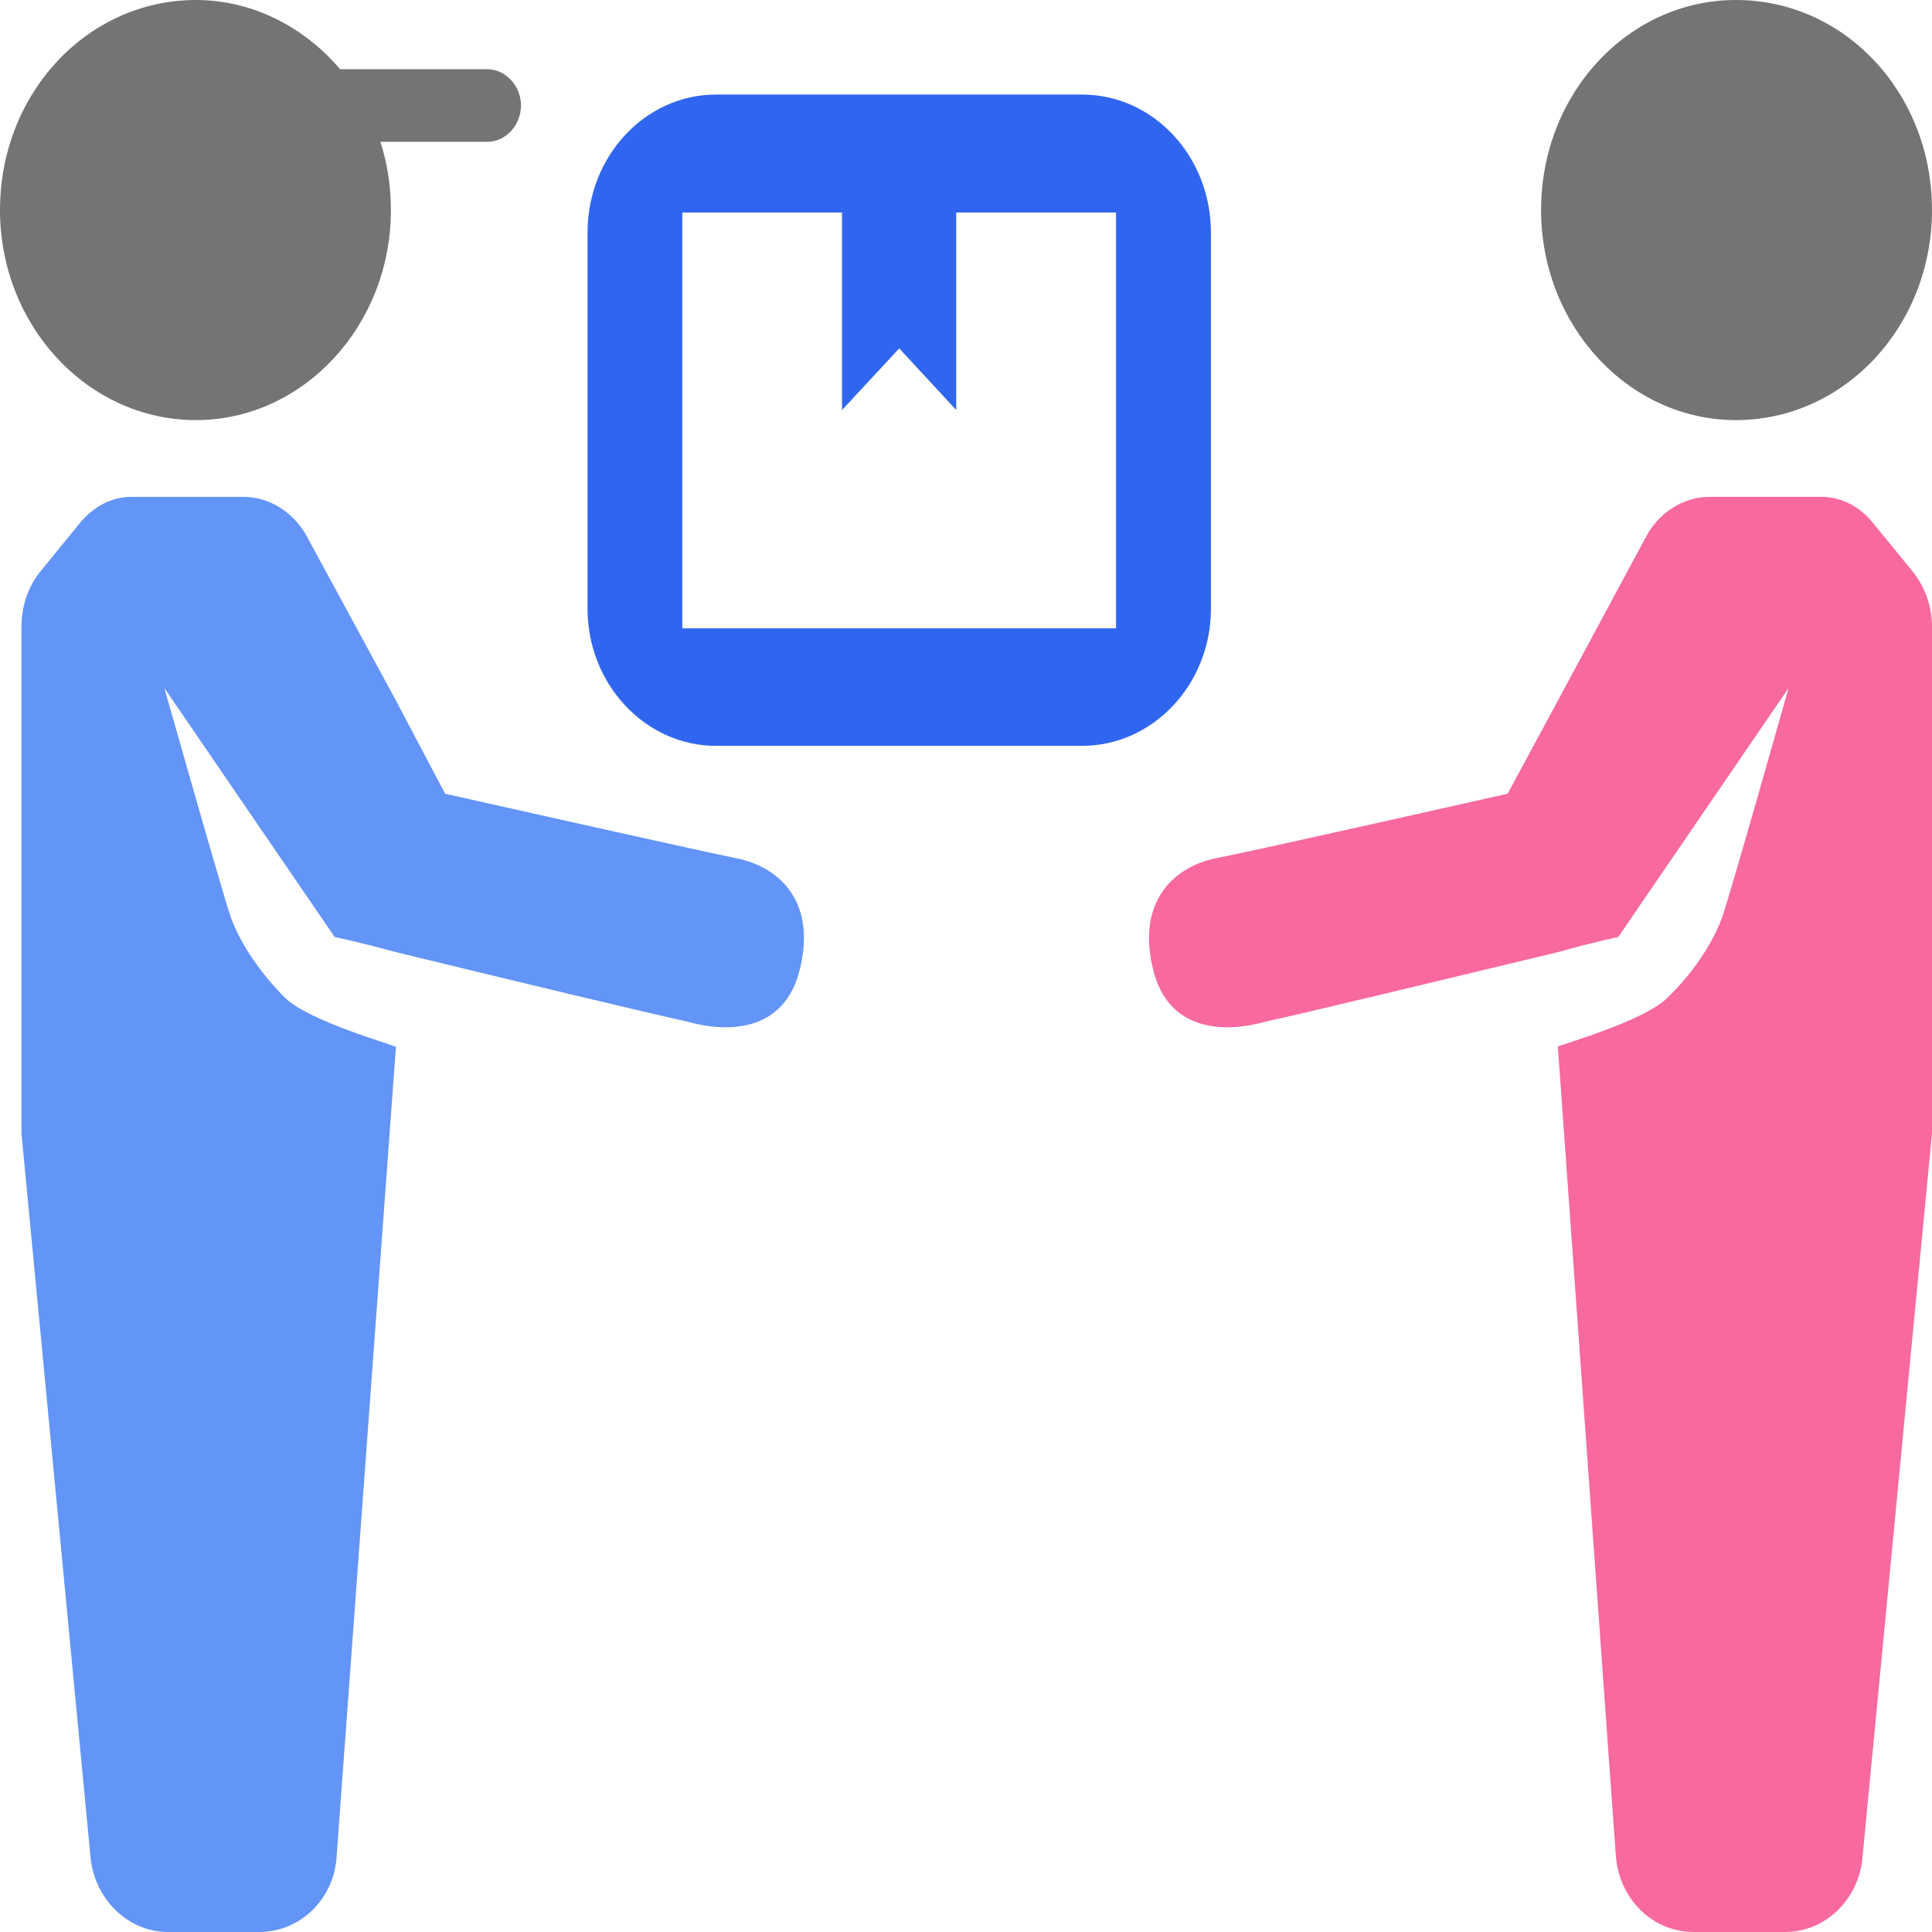 <?xml version="1.0" encoding="utf-8"?>
<svg version="1.1" id="Layer_1" xmlns="http://www.w3.org/2000/svg" xmlns:xlink="http://www.w3.org/1999/xlink" x="0px" y="0px"
	 width="18px" height="18px" viewBox="0 0 18 18" enable-background="new 0 0 18 18" xml:space="preserve">
	<path fill="#3066EF" d="M10.082,0.881H6.67c-0.657,0-1.196,0.572-1.196,1.287v3.504c0,0.703,0.539,1.277,1.196,1.277h3.412
		c0.66,0,1.2-0.574,1.2-1.277V2.168C11.282,1.453,10.742,0.881,10.082,0.881 M10.398,5.854H6.357V1.98h1.488v1.84l0.533-0.574
		L8.909,3.82V1.98h1.489V5.854z"/>
	<path fill="#F7699F" d="M17.819,5.323C17.934,5.467,18,5.648,18,5.839v4.72l-0.648,6.75C17.318,17.695,17.007,18,16.632,18H15.78
		c-0.382,0-0.696-0.305-0.726-0.715l-0.54-7.535h0.001c0.046-0.023,0.79-0.234,1.014-0.448c0.229-0.22,0.415-0.489,0.513-0.747
		c0.093-0.27,0.605-2.088,0.622-2.145l-1.587,2.32c0,0-0.229,0.047-0.563,0.141c-0.877,0.211-2.48,0.598-2.715,0.645
		c-0.321,0.094-0.91,0.141-1.058-0.494c-0.152-0.631,0.204-0.947,0.583-1.025c0.382-0.074,2.722-0.602,2.722-0.602l0.468-0.867
		l0.818-1.52c0.12-0.231,0.35-0.379,0.595-0.379h1.047c0.181,0,0.358,0.094,0.475,0.242L17.819,5.323z"/>
	<path fill="#6394F7" d="M0.377,5.323C0.261,5.467,0.2,5.648,0.2,5.839v4.72l0.644,6.75C0.883,17.695,1.194,18,1.564,18h0.853
		c0.376,0,0.701-0.305,0.72-0.715L3.689,9.75H3.676C3.641,9.727,2.889,9.516,2.662,9.302c-0.223-0.22-0.411-0.489-0.509-0.747
		C2.062,8.285,1.548,6.467,1.531,6.41l1.587,2.32c0,0,0.229,0.047,0.571,0.141c0.868,0.211,2.472,0.598,2.708,0.645
		c0.319,0.094,0.908,0.141,1.057-0.494c0.153-0.631-0.203-0.947-0.589-1.025C6.49,7.922,4.147,7.395,4.147,7.395L3.689,6.527
		l-0.825-1.52C2.742,4.776,2.513,4.629,2.268,4.629H1.222c-0.182,0-0.355,0.094-0.476,0.242L0.377,5.323z"/>
	<path fill="#737475" d="M18,1.957c0,1.078-0.813,1.957-1.827,1.957c-0.999,0-1.815-0.879-1.815-1.957
		c0-1.09,0.816-1.957,1.815-1.957C17.188,0,18,0.867,18,1.957"/>
	<path fill="#737475" d="M4.541,0.645H3.169C2.84,0.258,2.36,0,1.825,0C0.817,0,0,0.867,0,1.957c0,1.078,0.818,1.957,1.825,1.957
		c1,0,1.817-0.879,1.817-1.957c0-0.223-0.033-0.434-0.098-0.636h0.998c0.166,0,0.312-0.149,0.312-0.342
		C4.853,0.797,4.707,0.645,4.541,0.645"/>
</svg>